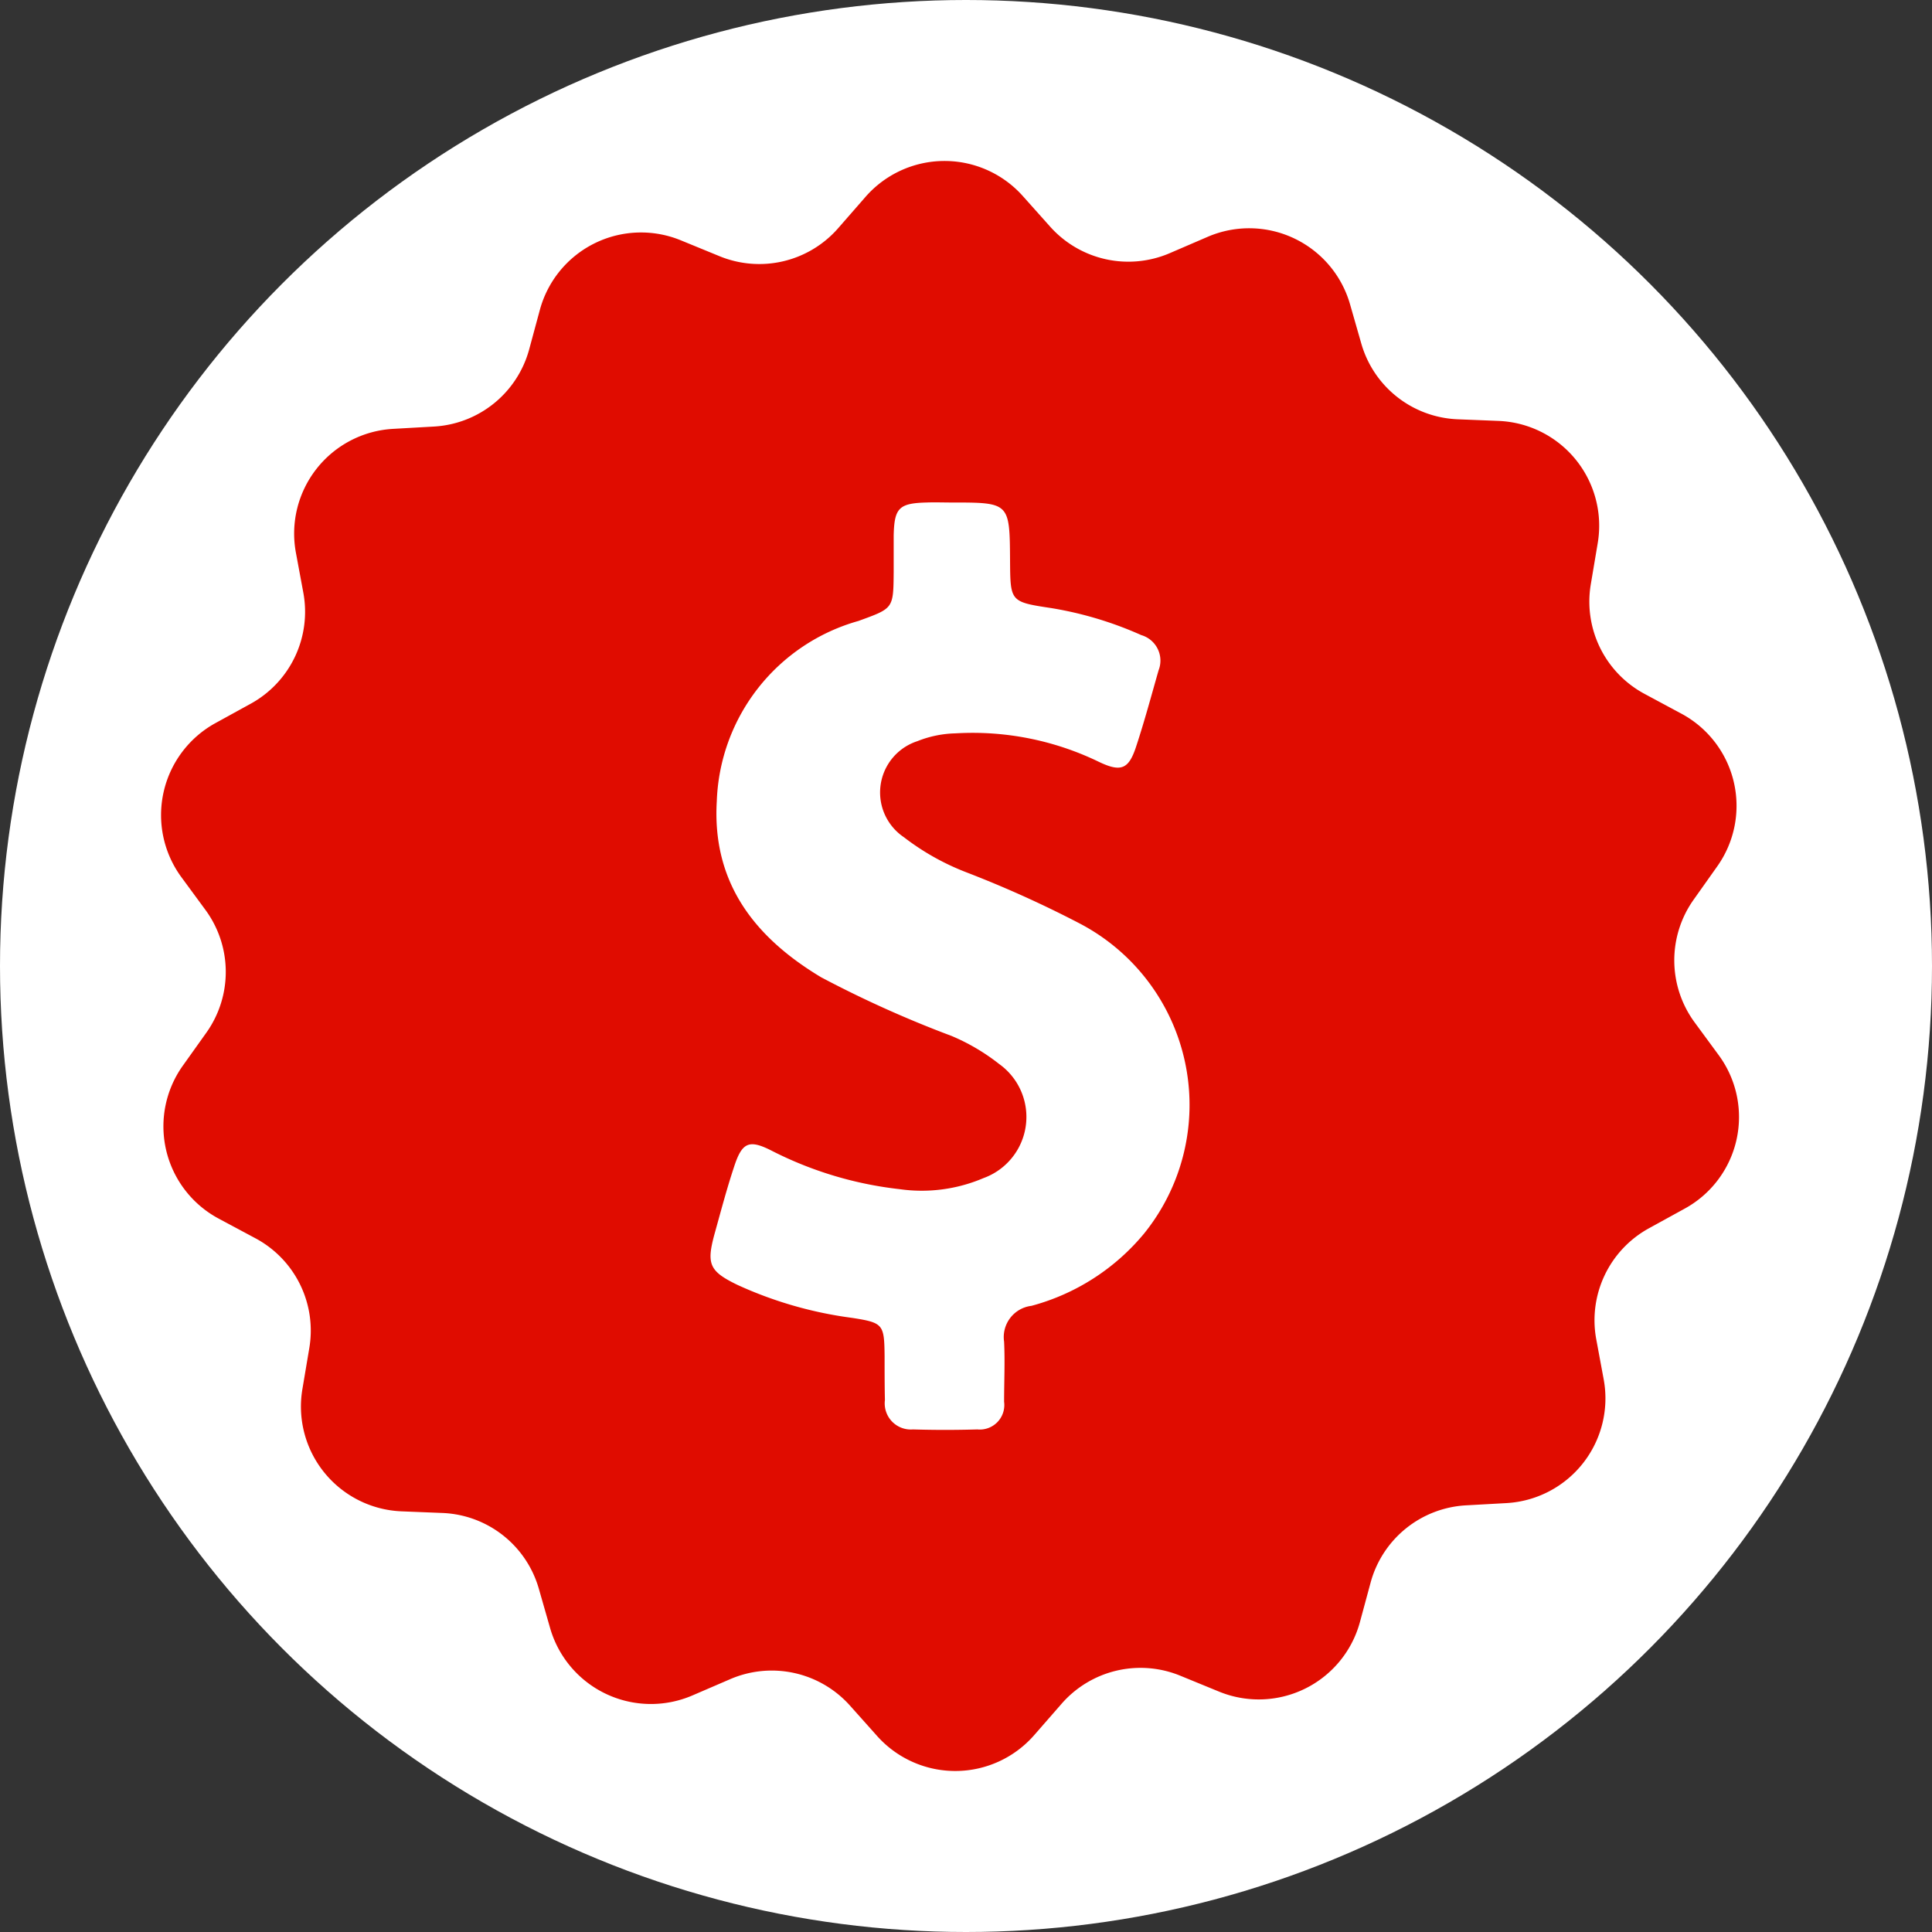 <svg xmlns="http://www.w3.org/2000/svg" viewBox="0 0 60 60">
  <rect x="0" y="0" width="60" height="60" fill="#333333" stroke="none"/>
  <defs>
    <style>
      .cls-1 {
        fill: #fff;
      }

      .cls-2 {
        fill: #e00c00;
      }
    </style>
  </defs>
  <g id="Group_533" data-name="Group 533" transform="translate(-475 -2164)">
    <circle id="Ellipse_19" data-name="Ellipse 19" class="cls-1" cx="30" cy="30" r="30" transform="translate(475 2164)"/>
    <path id="Path_170" data-name="Path 170" class="cls-2" d="M53.278,27.778l-.759-1.033a3.254,3.254,0,0,1-.03-3.8l.739-1.043A3.248,3.248,0,0,0,52.1,17.157L50.97,16.55A3.25,3.25,0,0,1,49.3,13.138l.213-1.266a3.257,3.257,0,0,0-3.078-3.8l-1.276-.051a3.248,3.248,0,0,1-2.987-2.349l-.354-1.235A3.258,3.258,0,0,0,37.4,2.355l-1.174.506a3.256,3.256,0,0,1-3.716-.82l-.85-.952a3.258,3.258,0,0,0-4.89.03l-.84.962a3.252,3.252,0,0,1-3.7.871l-1.185-.486a3.255,3.255,0,0,0-4.384,2.157l-.334,1.235a3.255,3.255,0,0,1-2.956,2.389L12.1,8.319a3.257,3.257,0,0,0-3.017,3.837l.233,1.255A3.258,3.258,0,0,1,7.7,16.844l-1.124.618A3.26,3.26,0,0,0,5.52,22.23l.759,1.033a3.254,3.254,0,0,1,.03,3.8L5.57,28.1a3.248,3.248,0,0,0,1.124,4.749l1.134.607A3.25,3.25,0,0,1,9.5,36.87l-.213,1.266a3.257,3.257,0,0,0,3.078,3.8l1.276.051a3.248,3.248,0,0,1,2.987,2.349l.354,1.235A3.258,3.258,0,0,0,21.4,47.653l1.174-.506a3.256,3.256,0,0,1,3.716.82l.85.952a3.254,3.254,0,0,0,4.88-.041l.84-.962a3.252,3.252,0,0,1,3.7-.871l1.185.486a3.255,3.255,0,0,0,4.384-2.157l.334-1.235a3.255,3.255,0,0,1,2.956-2.389l1.276-.071A3.257,3.257,0,0,0,49.7,37.842l-.233-1.255a3.258,3.258,0,0,1,1.62-3.432l1.124-.618A3.243,3.243,0,0,0,53.278,27.778Zm-17.85,5.528a6.838,6.838,0,0,1-3.5,2.248.977.977,0,0,0-.85,1.114c.03.618,0,1.245,0,1.863a.761.761,0,0,1-.83.861q-1,.03-2,0a.811.811,0,0,1-.871-.911c-.01-.456-.01-.911-.01-1.357-.01-1-.04-1.043-1-1.195a12.41,12.41,0,0,1-3.564-1.023c-.881-.425-.972-.648-.719-1.579.192-.688.375-1.387.6-2.065.253-.79.466-.891,1.195-.516a11.556,11.556,0,0,0,3.959,1.185,4.877,4.877,0,0,0,2.6-.344,2.02,2.02,0,0,0,.486-3.544,6.378,6.378,0,0,0-1.478-.871,34.6,34.6,0,0,1-4.05-1.822c-2.076-1.245-3.392-2.946-3.24-5.477a6.034,6.034,0,0,1,4.4-5.589c1.083-.395,1.083-.375,1.093-1.509V11.629c.02-.85.162-1,1.012-1.023.263-.01.526,0,.79,0,1.8,0,1.8,0,1.812,1.8.01,1.276,0,1.286,1.276,1.478a11.336,11.336,0,0,1,2.8.84.825.825,0,0,1,.537,1.093c-.223.78-.435,1.569-.688,2.339-.233.729-.466.84-1.174.5a8.983,8.983,0,0,0-4.445-.881,3.39,3.39,0,0,0-1.185.243A1.675,1.675,0,0,0,27.966,21,7.714,7.714,0,0,0,29.9,22.088a34.385,34.385,0,0,1,3.523,1.59A6.359,6.359,0,0,1,35.428,33.306Z" transform="translate(475.105 2169)"/>
  </g>
</svg>
